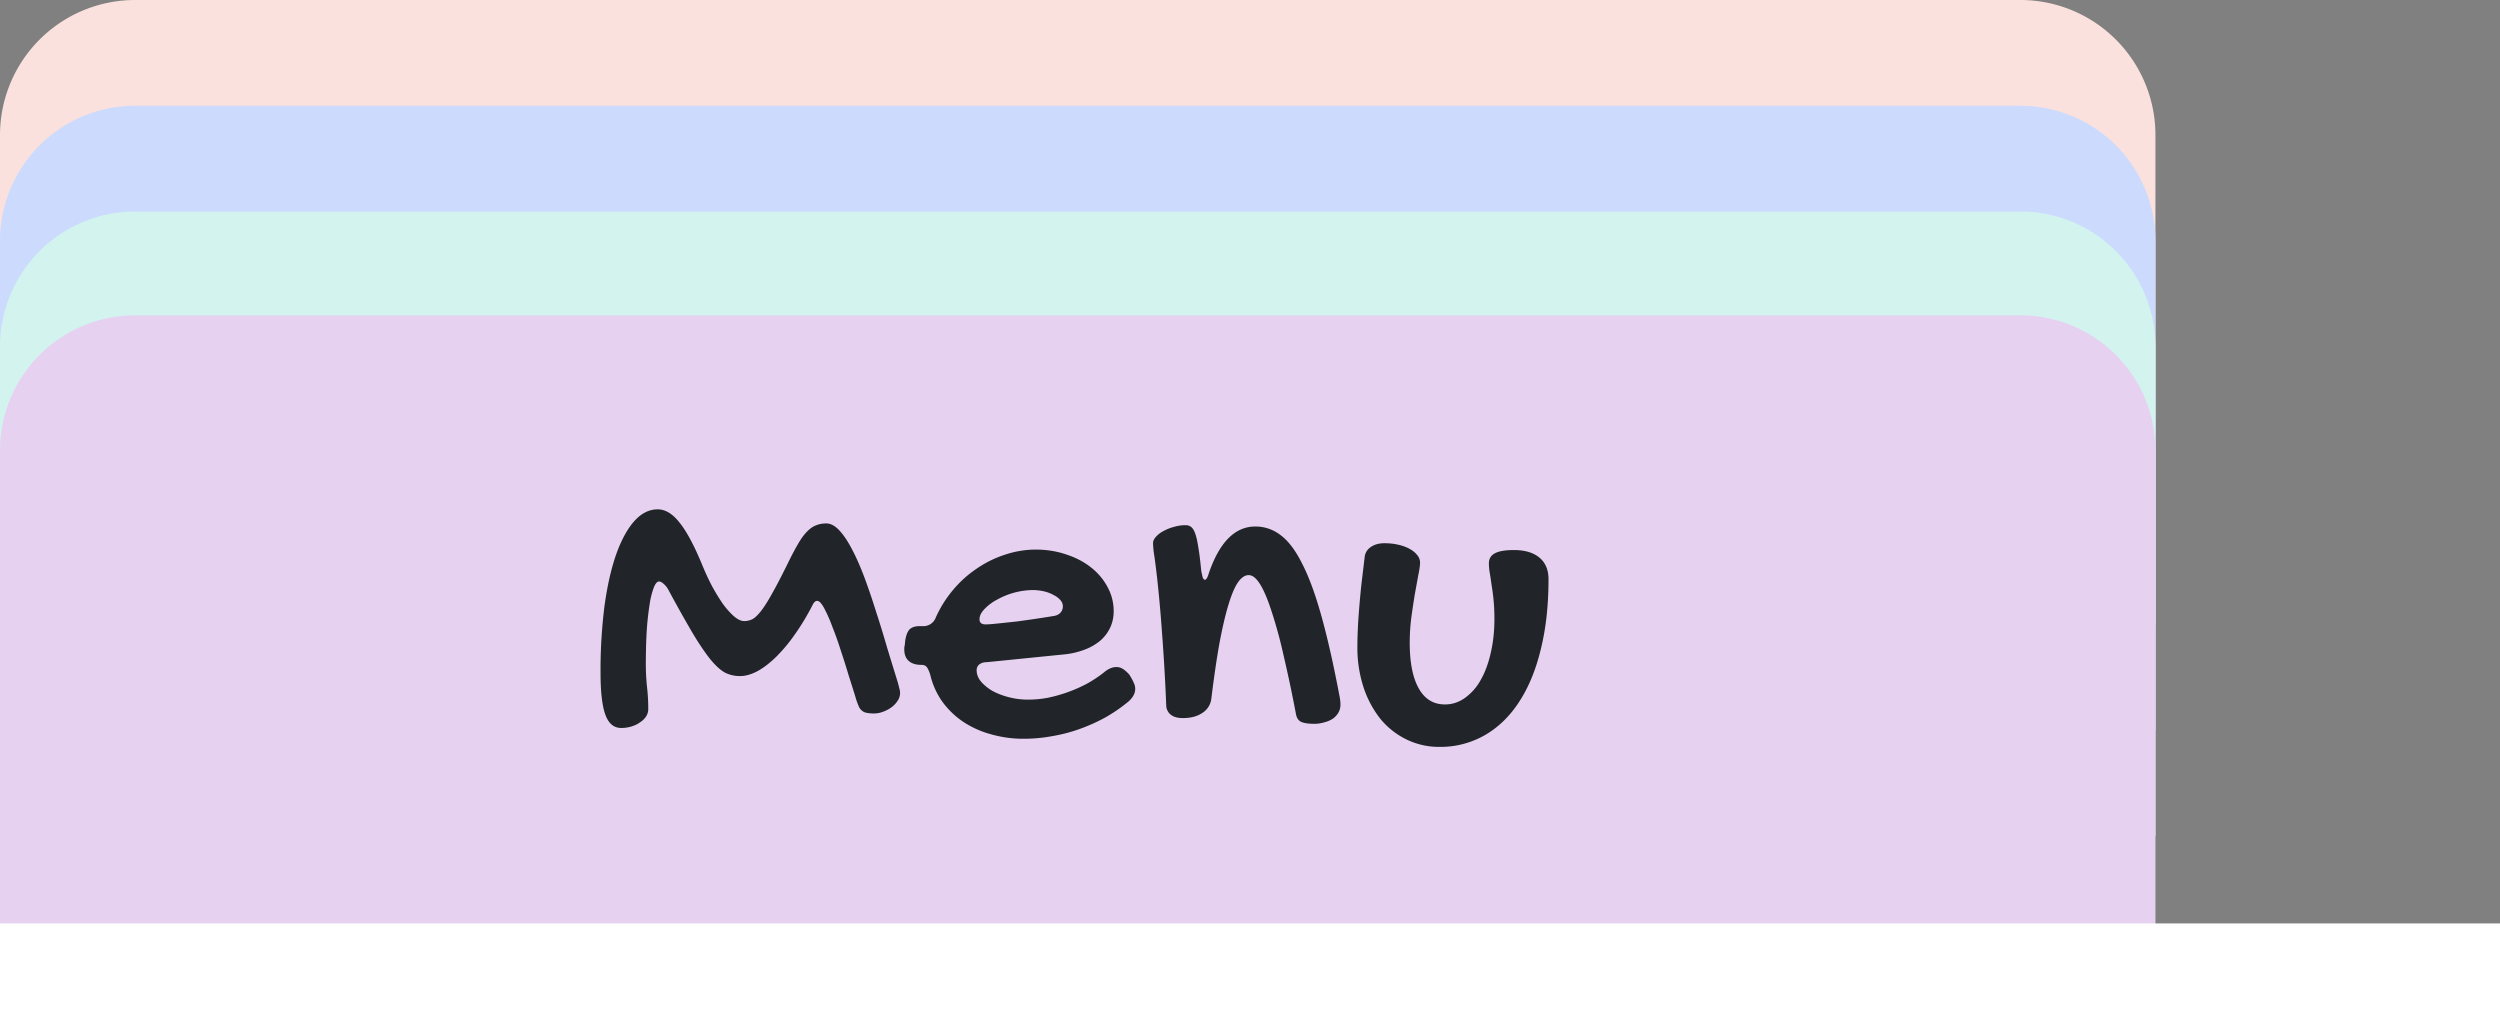 <svg width="111" height="46" fill="none" xmlns="http://www.w3.org/2000/svg"><rect width="100%" height="100%" fill="#808080" stroke="none"/><path d="M0 6a6 6 0 0 1 6-6h83.702a6 6 0 0 1 6 6v21.74H0V6Z" fill="#FAE1DD"/><path d="M0 10.696a6 6 0 0 1 6-6h83.702a6 6 0 0 1 6 6v21.74H0v-21.74Z" fill="#CCDBFD"/><path d="M0 15.391a6 6 0 0 1 6-6h83.702a6 6 0 0 1 6 6v21.74H0v-21.74Z" fill="#D3F3EF"/><path d="M0 20a6 6 0 0 1 6-6h83.702a6 6 0 0 1 6 6v21.74H0V20Z" fill="#E6D2F0"/><path fill="#fff" d="M0 41h111v5H0z"/><path d="M36.283 26.678c-.078 0-.146.062-.205.185-.247.482-.51.918-.79 1.309a7 7 0 0 1-.831.996c-.28.273-.557.485-.83.635-.274.143-.53.215-.772.215-.234 0-.452-.05-.654-.147-.195-.104-.41-.296-.644-.576-.228-.28-.492-.667-.791-1.162a59.634 59.634 0 0 1-1.084-1.934.876.876 0 0 0-.225-.283c-.072-.065-.137-.098-.195-.098-.085 0-.163.091-.235.274a3.591 3.591 0 0 0-.185.752 13.21 13.21 0 0 0-.127 1.162c-.026.45-.04.947-.04 1.494 0 .326.017.651.05.977.039.325.058.66.058 1.005a.616.616 0 0 1-.098.332.897.897 0 0 1-.263.254c-.104.079-.231.14-.381.186a1.504 1.504 0 0 1-.459.068c-.326 0-.56-.195-.703-.586-.143-.39-.215-1.015-.215-1.875a22.7 22.7 0 0 1 .176-2.959c.123-.892.296-1.653.517-2.285.228-.638.495-1.13.801-1.474.313-.352.661-.528 1.045-.528.339 0 .66.196.967.586.312.384.648 1.01 1.006 1.875.143.352.296.68.459.986.169.306.335.573.498.801.17.222.332.397.488.528.156.123.296.185.42.185s.24-.026.352-.078c.117-.059.247-.179.39-.361.15-.19.322-.463.518-.82.202-.359.449-.837.742-1.436.156-.313.296-.573.42-.781.124-.209.247-.375.371-.498.124-.13.254-.222.39-.274.137-.058.29-.088.46-.088.201 0 .4.108.595.323.196.214.384.5.567.859.189.358.37.775.547 1.25.175.475.345.973.507 1.494.17.52.332 1.051.489 1.592.162.534.319 1.041.468 1.523.04.143.066.244.078.303a.607.607 0 0 1-.078.527 1.077 1.077 0 0 1-.263.284c-.11.084-.238.152-.381.205a1.144 1.144 0 0 1-.41.078c-.183 0-.326-.02-.43-.059a.51.51 0 0 1-.234-.234 3.368 3.368 0 0 1-.166-.469 83.71 83.71 0 0 0-.283-.898 34.795 34.795 0 0 0-.352-1.114 15.51 15.51 0 0 0-.381-1.074 6.432 6.432 0 0 0-.361-.82c-.117-.222-.222-.332-.313-.332Zm12.725 3.183c.189-.162.374-.244.556-.244a.53.53 0 0 1 .284.078c.084.052.179.134.283.244.097.15.166.274.205.372a.607.607 0 0 1 .068.273c0 .195-.097.38-.293.557-.312.26-.65.494-1.015.703a7.86 7.86 0 0 1-1.143.517c-.397.144-.807.251-1.23.323a6.93 6.93 0 0 1-1.26.117 5.21 5.21 0 0 1-1.485-.205 4.236 4.236 0 0 1-1.24-.567 3.682 3.682 0 0 1-.908-.888 3.407 3.407 0 0 1-.527-1.182c-.059-.182-.114-.3-.166-.352-.046-.058-.124-.087-.235-.087-.24 0-.426-.06-.556-.176-.13-.117-.196-.287-.196-.508 0-.091.007-.15.02-.176l.02-.195c.032-.235.094-.404.185-.508.098-.104.247-.156.45-.156h.146a.584.584 0 0 0 .576-.381c.202-.45.459-.86.771-1.23a5.004 5.004 0 0 1 1.055-.948c.39-.267.807-.472 1.25-.615.45-.15.905-.225 1.367-.225.482 0 .931.072 1.348.215.423.137.79.329 1.103.576.313.248.557.537.733.87.182.332.273.69.273 1.074 0 .267-.052.51-.156.732a1.767 1.767 0 0 1-.45.586 2.423 2.423 0 0 1-.712.4 3.55 3.55 0 0 1-.938.206l-3.388.341a.513.513 0 0 0-.322.098.325.325 0 0 0-.118.264c0 .169.062.332.186.488.13.156.3.296.508.42.215.117.459.212.732.283.28.072.566.108.86.108.28 0 .566-.026.859-.079a6.554 6.554 0 0 0 1.728-.615c.274-.15.53-.319.772-.508Zm-2.178-2.52a.487.487 0 0 0 .254-.136.416.416 0 0 0 0-.557.969.969 0 0 0-.293-.224 1.599 1.599 0 0 0-.43-.166 2.215 2.215 0 0 0-.517-.059 3.336 3.336 0 0 0-1.582.43 2.116 2.116 0 0 0-.557.42c-.143.15-.215.3-.215.449 0 .15.091.225.274.225.11 0 .29-.013.537-.04.247-.025.52-.055.82-.087a51.537 51.537 0 0 0 1.71-.254Zm4.365-3.222c0-.098.043-.192.127-.283a1.12 1.12 0 0 1 .332-.254c.137-.078.29-.14.46-.186.175-.052.35-.078.527-.078.097 0 .179.026.244.078.071.053.133.153.185.303.052.143.098.348.137.615.046.26.088.603.127 1.026.026.13.049.231.068.303.026.065.059.097.098.097.059 0 .117-.1.176-.302.475-1.374 1.162-2.061 2.06-2.061.417 0 .795.13 1.133.39.345.261.664.687.957 1.28.3.586.583 1.36.85 2.324.267.957.534 2.139.8 3.545.014.072.023.137.03.195.006.059.01.114.01.166 0 .15-.036.28-.108.391a.85.85 0 0 1-.264.264c-.11.065-.234.114-.37.146-.137.04-.274.059-.41.059-.274 0-.473-.03-.596-.088-.118-.059-.193-.17-.225-.332a61.256 61.256 0 0 0-.557-2.637 20.41 20.41 0 0 0-.527-1.933c-.17-.528-.339-.928-.508-1.202-.17-.273-.338-.41-.508-.41-.169 0-.328.108-.478.322-.143.209-.283.538-.42.987-.137.449-.27 1.019-.4 1.709-.124.69-.245 1.513-.362 2.47a.86.86 0 0 1-.39.625c-.228.157-.518.235-.87.235-.234 0-.413-.049-.537-.147a.539.539 0 0 1-.205-.4 89.3 89.3 0 0 0-.195-3.34 60.522 60.522 0 0 0-.186-2.11 33.275 33.275 0 0 0-.146-1.19 4.319 4.319 0 0 1-.059-.577Zm11.397 4.424c0 .872.133 1.546.4 2.021.267.476.655.713 1.162.713.32 0 .612-.094.88-.283a2.39 2.39 0 0 0 .702-.79c.196-.34.345-.74.45-1.202.11-.469.166-.977.166-1.523 0-.332-.014-.619-.04-.86a10.088 10.088 0 0 0-.087-.654 13.363 13.363 0 0 0-.078-.518 2.505 2.505 0 0 1-.04-.43c0-.208.088-.357.264-.449.176-.097.456-.146.84-.146.488 0 .866.11 1.133.332.273.221.41.543.41.967 0 1.152-.114 2.187-.342 3.105-.221.918-.544 1.7-.967 2.344-.416.638-.924 1.13-1.523 1.474a3.957 3.957 0 0 1-2.012.518 3.27 3.27 0 0 1-1.465-.332 3.447 3.447 0 0 1-1.152-.908 4.539 4.539 0 0 1-.752-1.406 5.652 5.652 0 0 1-.273-1.797c0-.248.006-.511.02-.791.012-.28.032-.58.058-.899.026-.325.058-.677.097-1.054l.147-1.23a.604.604 0 0 1 .263-.45c.163-.117.368-.176.616-.176.221 0 .43.023.625.069.195.045.361.107.498.185.143.078.254.17.332.273a.518.518 0 0 1 .127.332c0 .118-.026.303-.078.557l-.157.86c-.052.319-.104.667-.156 1.044a9.04 9.04 0 0 0-.068 1.104Z" fill="#212529"/></svg>